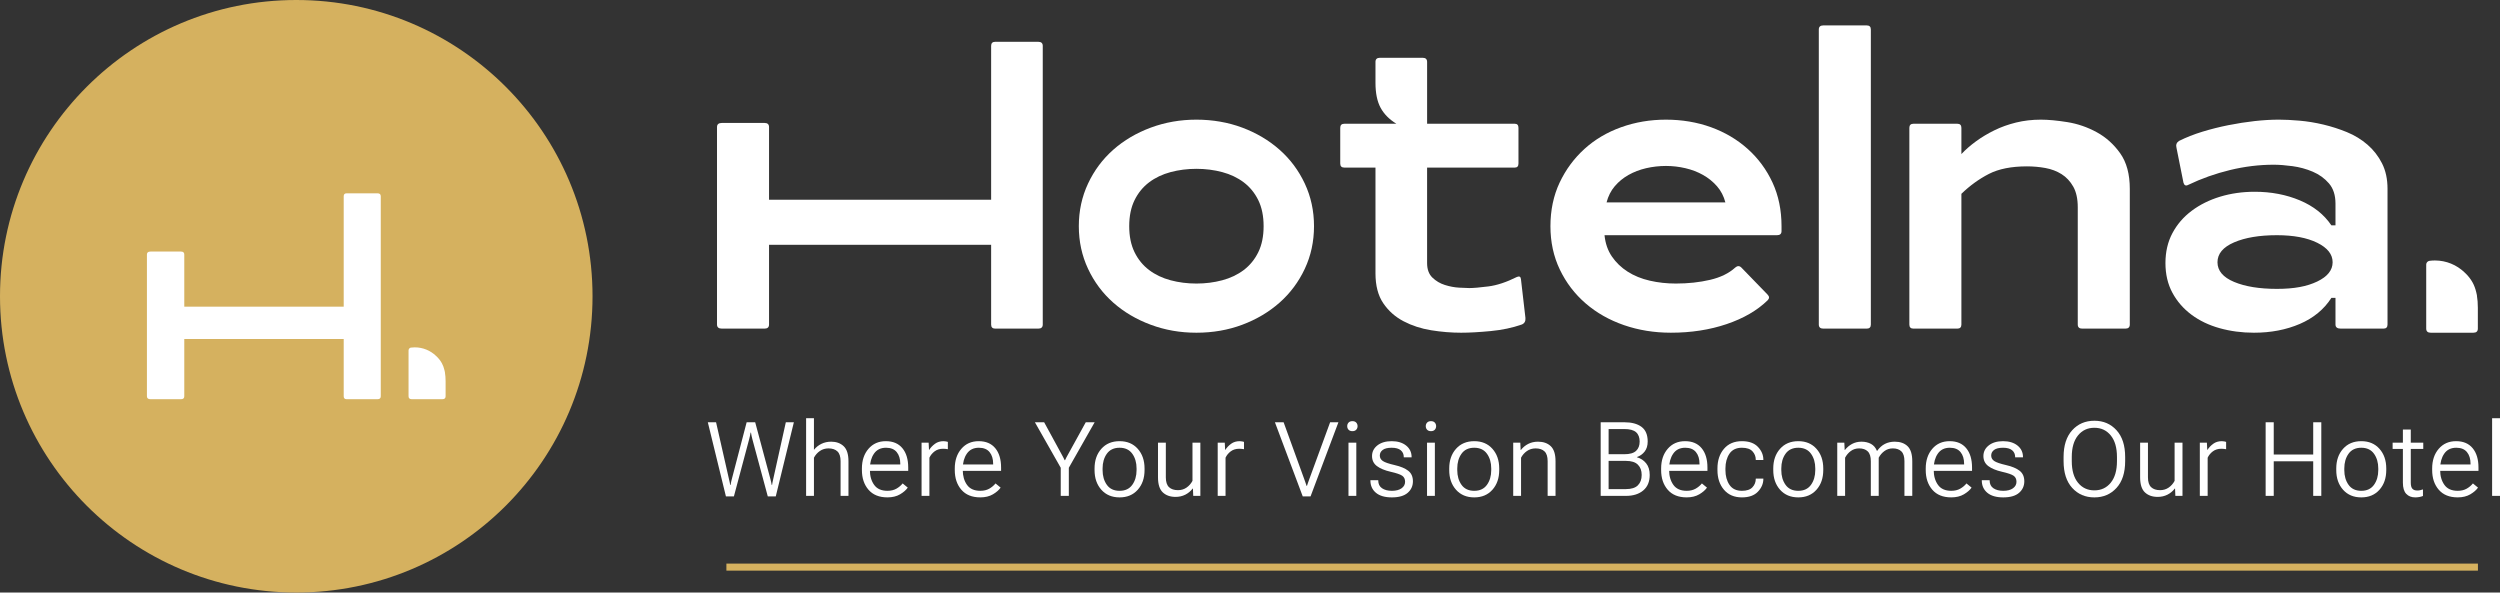 <?xml version="1.0" encoding="UTF-8"?>
<svg id="Layer_2" data-name="Layer 2" xmlns="http://www.w3.org/2000/svg" viewBox="0 0 10645 2523">
  <rect x="0" y="0" width="10645" height="2523" fill="#333333" stroke="none"/>
  <defs>
    <style>
      .cls-1 {
        fill: none;
        stroke: #d5b15f;
        stroke-miterlimit: 10;
        stroke-width: 30px;
      }

      .cls-2 {
        fill: #fff;
      }

      .cls-3 {
        fill: #d5b15f;
      }
    </style>
  </defs>
  <g id="Layer_1-2" data-name="Layer 1">
    <g>
      <circle class="cls-3" cx="1261.5" cy="1261.5" r="1261.5"/>
      <g>
        <path class="cls-2" d="M1739.59,1687.3c0,8.34,4.6,12.53,13.78,12.53h130.25c9.2,0,13.78-4.19,13.78-12.53v-63.87c0-13.55-.96-25.95-2.86-37.21.08,0,.17.02.25.03-.61-3.33-1.36-6.61-2.21-9.85-2.58-11.02-6.18-20.82-10.83-29.37-6.4-11.78-14.92-22.46-25.56-32.04-23.44-22.28-55.11-35.97-90.01-35.97-5.51,0-10.93.36-16.25,1.04-2.35.3-4.46,1.27-6.16,2.71-2.55,2.17-4.15,5.4-4.15,8.96v6.47h-.01v189.11Z"/>
        <path class="cls-2" d="M625.61,1083.7c0-8.34,5.01-12.52,15.02-12.52h130.26c9.17,0,13.78,4.18,13.78,12.52v222.12h678.84v-470.14c0-8.34,4.17-12.52,12.53-12.52h131.5c9.18,0,13.78,4.18,13.78,12.52v851.64c0,8.36-4.6,12.52-13.78,12.52h-131.5c-8.36,0-12.53-4.16-12.53-12.52v-243.72h-678.84v243.72c0,8.36-4.6,12.52-13.78,12.52h-130.26c-10.01,0-15.02-4.16-15.02-12.52v-603.62Z"/>
      </g>
    </g>
    <g>
      <path class="cls-2" d="M3053,540.95c0-11.62,6.98-17.44,20.93-17.44h181.45c12.78,0,19.19,5.82,19.19,17.44v309.43h945.67V195.43c0-11.62,5.81-17.44,17.45-17.44h183.18c12.79,0,19.2,5.82,19.2,17.44v1186.39c0,11.64-6.41,17.44-19.2,17.44h-183.18c-11.64,0-17.45-5.8-17.45-17.44v-339.52h-945.67v339.52c0,11.64-6.41,17.44-19.19,17.44h-181.45c-13.95,0-20.93-5.8-20.93-17.44v-840.87Z"/>
      <path class="cls-2" d="M4593.62,963.09c0-65.12,13.09-125.62,39.26-181.44,26.17-55.82,61.94-103.82,107.3-143.93,45.36-40.13,98.57-71.53,159.64-94.22,61.06-22.67,125.89-34.02,194.52-34.02s134.92,11.35,195.4,34.02c60.46,22.69,113.41,54.09,158.77,94.22,45.36,40.11,81.13,88.11,107.3,143.93,26.17,55.82,39.25,116.32,39.25,181.44s-13.07,125.62-39.25,181.44c-26.17,55.84-61.94,103.82-107.3,143.95-45.36,40.11-98.31,71.53-158.77,94.2-60.48,22.69-125.62,34.02-195.4,34.02s-133.46-11.32-194.52-34.02c-61.07-22.67-114.28-54.09-159.64-94.2-45.36-40.13-81.13-88.11-107.3-143.95-26.17-55.82-39.26-116.28-39.26-181.44ZM4808.21,963.09c0,43.04,7.55,79.99,22.68,110.8,15.1,30.83,35.77,56.12,61.94,75.88,26.17,19.8,56.7,34.33,91.6,43.63,34.89,9.32,71.52,13.96,109.9,13.96s75.03-4.64,109.91-13.96c34.9-9.3,65.44-23.83,91.61-43.63,26.17-19.76,46.79-45.04,61.94-75.88,15.1-30.81,22.67-67.76,22.67-110.8s-7.57-79.95-22.67-110.78c-15.14-30.81-35.77-56.12-61.94-75.9-26.17-19.76-56.71-34.29-91.61-43.63-34.88-9.28-71.53-13.94-109.91-13.94s-75.01,4.66-109.9,13.94c-34.9,9.34-65.43,23.87-91.6,43.63-26.17,19.78-46.84,45.09-61.94,75.9-15.13,30.83-22.68,67.76-22.68,110.78Z"/>
      <path class="cls-2" d="M6076.58,526.92h373.37c10.46,0,15.69,5.84,15.69,17.44v151.79c0,11.64-5.23,17.44-15.69,17.44h-373.37v406.52c0,26.76,7.55,47.41,22.69,61.94,15.1,14.55,32.83,25.03,53.21,31.4,20.33,6.41,40.41,10.21,60.19,11.35,19.76,1.16,34.29,1.75,43.61,1.75,17.46,0,44.5-2.32,81.13-6.98,36.65-4.64,77.06-18.03,121.26-40.13,10.48-4.64,16.28-1.75,17.46,8.71l19.19,165.75c1.14,13.96-4.09,23.28-15.71,27.92-39.56,13.96-83.74,23.24-132.6,27.9-48.84,4.64-90.72,6.98-125.6,6.98-41.88,0-84.35-3.48-127.37-10.46-43.04-6.98-82.29-19.76-117.76-38.38-35.49-18.6-64.28-44.2-86.36-76.76-22.12-32.56-33.15-75.03-33.15-127.37v-450.13h-132.6c-11.64,0-17.44-5.8-17.44-17.44v-151.79c0-11.6,5.8-17.44,17.44-17.44h221.57c-30.26-18.58-52.64-41.27-67.17-68.03-14.55-26.76-21.81-62.21-21.81-106.43v-88.97c0-11.62,6.37-17.46,19.19-17.46h181.44c12.78,0,19.19,5.84,19.19,17.46v263.44Z"/>
      <path class="cls-2" d="M7526.4,1254.45c8.14,8.16,8.14,16.3,0,24.44-44.2,43.04-102.36,76.76-174.46,101.18-72.12,24.42-151.2,36.63-237.26,36.63-70.96,0-137.56-10.76-199.77-32.27-62.23-21.51-116.62-52.34-163.14-92.47-46.52-40.13-83.17-88.11-109.91-143.93-26.76-55.84-40.11-117.48-40.11-184.94s13.07-130.56,39.25-185.81c26.17-55.23,61.35-102.93,105.55-143.06,44.2-40.13,96.23-70.92,156.16-92.47,59.89-21.51,123.56-32.27,191.04-32.27s132.58,10.76,191.9,32.27c59.32,21.55,111.37,52.34,156.16,92.47,44.75,40.13,79.95,87.83,105.55,143.06,25.58,55.25,38.38,117.19,38.38,185.81v20.94c0,11.64-6.41,17.44-19.19,17.44h-734.51c3.5,34.9,13.96,65.16,31.4,90.72,17.46,25.6,39.84,47.11,67.17,64.55,27.33,17.46,58.73,30.26,94.22,38.38,35.47,8.16,72.4,12.23,110.78,12.23,52.34,0,100.91-5.25,145.7-15.71,44.75-10.46,80.52-27.92,107.3-52.34,9.28-8.12,18.01-8.12,26.17,0l111.64,115.14ZM7346.7,861.91c-6.98-26.74-18.92-49.73-35.77-68.92-16.87-19.19-36.63-35.18-59.32-47.98-22.67-12.8-47.7-22.4-75.01-28.79-27.35-6.39-54.96-9.6-82.88-9.6s-57.3,3.21-84.63,9.6c-27.33,6.39-52.34,15.98-75.01,28.79-22.69,12.8-42.18,28.79-58.46,47.98-16.3,19.19-27.9,42.18-34.88,68.92h505.95Z"/>
      <path class="cls-2" d="M7744.49,125.65c0-11.62,6.37-17.44,19.19-17.44h184.92c11.62,0,17.46,5.82,17.46,17.44v1256.17c0,11.64-5.84,17.44-17.46,17.44h-184.92c-12.82,0-19.19-5.8-19.19-17.44V125.65Z"/>
      <path class="cls-2" d="M8847.12,882.83c0-36.04-6.41-65.42-19.19-88.11-12.82-22.67-29.4-40.38-49.73-53.21-20.37-12.78-43.34-21.51-68.92-26.17-25.6-4.64-51.77-6.98-78.51-6.98-66.3,0-120.37,10.78-162.25,32.29-41.86,21.53-80.85,49.73-116.89,84.61v556.56c0,11.64-5.82,17.44-17.44,17.44h-186.67c-11.64,0-17.46-5.8-17.46-17.44v-837.46c0-11.6,5.82-17.44,17.46-17.44h186.67c11.62,0,17.44,5.84,17.44,17.44v111.66c17.44-18.58,38.09-36.63,61.94-54.07,23.83-17.46,50-33.15,78.51-47.11,28.49-13.96,59.32-25.01,92.47-33.15,33.15-8.12,68.3-12.21,105.55-12.21,31.4,0,68.92,3.48,112.53,10.46,43.63,6.98,85.2,21.24,124.76,42.75,39.52,21.53,72.97,51.48,100.32,89.86,27.31,38.38,41,88.97,41,151.77v577.5c0,11.64-6.41,17.44-19.19,17.44h-183.19c-12.82,0-19.19-5.8-19.19-17.44v-498.99Z"/>
      <path class="cls-2" d="M9944.51,1268.41h-17.44c-31.4,48.86-76.19,85.79-134.33,110.8-58.18,24.99-123.3,37.49-195.4,37.49-51.2,0-99.75-6.39-145.7-19.19-45.95-12.78-86.08-31.97-120.37-57.57-34.31-25.56-61.37-56.71-81.13-93.34-19.8-36.63-29.65-78.79-29.65-126.49s9.85-90.13,29.65-127.35c19.76-37.22,47.11-68.92,81.99-95.09,34.9-26.17,75.31-46.25,121.26-60.21,45.93-13.94,95.09-20.92,147.43-20.92,69.78,0,133.74,12.21,191.92,36.63,58.14,24.42,102.93,59.91,134.33,106.43h17.44v-92.47c0-36.04-9.32-64.83-27.92-86.36-18.6-21.51-41.59-38.09-68.9-49.73-27.35-11.62-56.14-19.46-86.38-23.56-30.26-4.07-57-6.12-80.24-6.12-61.66,0-123.6,7.59-185.81,22.69-62.23,15.12-121.26,36.06-177.08,62.8-10.48,5.84-17.46,2.91-20.94-8.71l-29.67-148.31c-3.48-12.78,0-22.67,10.48-29.65,30.22-15.1,63.37-28.2,99.43-39.27,36.04-11.03,72.99-20.33,110.8-27.9,37.79-7.55,75.01-13.37,111.66-17.46,36.63-4.05,71.22-6.09,103.8-6.09,25.58,0,54.96,1.48,88.11,4.37,33.15,2.91,66.87,8.44,101.2,16.58,34.29,8.14,67.74,18.92,100.32,32.27,32.54,13.39,61.62,31.13,87.22,53.21,25.58,22.12,46.25,48.59,61.94,79.4,15.71,30.83,23.56,67.17,23.56,109.03v577.5c0,11.64-5.84,17.44-17.44,17.44h-181.44c-15.14,0-22.69-5.8-22.69-17.44v-113.41ZM9442.04,1116.61c0,36.08,23.56,63.98,70.67,83.76,47.11,19.78,107.87,29.65,182.33,29.65s128.22-10.46,171.85-31.4c43.61-20.94,65.42-48.25,65.42-82.01s-21.81-61.32-65.42-82.86c-43.63-21.51-100.93-32.29-171.85-32.29-74.46,0-135.22,10.21-182.33,30.54-47.11,20.37-70.67,48.59-70.67,84.61Z"/>
    </g>
    <path class="cls-2" d="M10330.83,1399.24c0,11.62,6.41,17.46,19.19,17.46h181.44c12.82,0,19.19-5.84,19.19-17.46v-88.97c0-18.88-1.33-36.15-3.98-51.83.12.01.23.02.35.04-.84-4.64-1.9-9.21-3.09-13.73-3.59-15.36-8.61-29-15.09-40.91-8.91-16.41-20.79-31.29-35.61-44.63-32.65-31.04-76.78-50.11-125.39-50.11-7.67,0-15.22.5-22.64,1.44-3.27.42-6.22,1.77-8.58,3.78-3.56,3.02-5.78,7.52-5.78,12.48v9.01h-.02v263.44Z"/>
    <line class="cls-1" x1="3093" y1="2414.79" x2="10551" y2="2414.79"/>
    <g>
      <path class="cls-2" d="M3013.94,1798.01h35.08l55.1,242.6c1.15,4.88,2.07,8.94,2.8,12.16.71,3.24,1.44,7.21,2.15,11.96h1.94c.71-4.75,1.41-8.72,2.05-11.96.65-3.23,1.61-7.28,2.9-12.16l63.28-242.6h36.37l65.01,242.6c1.3,4.88,2.27,8.94,2.91,12.16.65,3.24,1.39,7.21,2.26,11.96h1.72c.73-4.75,1.41-8.72,2.05-11.96.65-3.23,1.54-7.28,2.7-12.16l53.81-242.6h34.23l-77.07,315.57h-34.01l-65.65-243.68c-1.29-4.87-2.44-9.64-3.44-14.31-1-4.66-1.8-9.16-2.36-13.46h-1.73c-.71,4.31-1.58,8.8-2.58,13.46-1.01,4.66-2.15,9.43-3.44,14.31l-65.01,243.68h-34.01l-77.06-315.57Z"/>
      <path class="cls-2" d="M3432.39,1780.79h33.36v134.54c8.62-10.77,19.17-19.24,31.65-25.41,12.49-6.16,26.4-9.25,41.75-9.25,21.8,0,39.54,6.43,53.17,19.26,13.63,12.85,20.44,34.27,20.44,64.26v147.24h-33.58v-147.66c0-19.37-4.53-33.3-13.56-41.76-9.04-8.47-21.68-12.7-37.89-12.7-13.91,0-26.19,3.7-36.8,11.09-10.63,7.39-19.02,16.9-25.19,28.52v162.52h-33.36v-330.64Z"/>
      <path class="cls-2" d="M3670.02,1994.76c0-34.15,9.33-62.07,27.98-83.74,18.66-21.67,43.27-32.5,73.84-32.5s54.1,9.97,70.59,29.92c16.52,19.95,24.76,47.43,24.76,82.44v13.99h-177.38v-27.13h143.59v-3.01c0-20.66-5.07-37.2-15.18-49.62-10.11-12.42-25.29-18.62-45.52-18.62-22.68,0-39.8,8.43-51.35,25.29-11.55,16.86-17.32,37.86-17.32,62.97v6.89c0,25.11,6.02,46.1,18.08,62.96,12.05,16.86,30.91,25.29,56.61,25.29,14.92,0,27.69-3.04,38.32-9.15,10.62-6.1,19.44-13.52,26.47-22.28l21.75,17.86c-7.19,10.33-18.13,19.83-32.83,28.52-14.72,8.68-32.62,13.03-53.71,13.03-35.03,0-61.89-10.84-80.62-32.5-18.73-21.67-28.09-49.59-28.09-83.74v-6.89Z"/>
      <path class="cls-2" d="M3924.01,1884.98h30.14l1.51,30.56h.85c6.31-9.89,14.54-18.54,24.65-25.94,10.11-7.38,22.28-11.08,36.49-11.08,3.29,0,6.77.36,10.44,1.07,3.66.73,6.29,1.37,7.86,1.95v31.2c-3.01-.56-6.2-1.04-9.57-1.39-3.37-.36-6.99-.54-10.87-.54-14.06,0-26.01,3.66-35.83,10.98-9.84,7.33-17.27,16.37-22.29,27.13v162.52h-33.37v-226.45Z"/>
      <path class="cls-2" d="M4065.43,1994.76c0-34.15,9.33-62.07,27.99-83.74,18.66-21.67,43.26-32.5,73.83-32.5s54.11,9.97,70.61,29.92c16.51,19.95,24.76,47.43,24.76,82.44v13.99h-177.38v-27.13h143.57v-3.01c0-20.66-5.06-37.2-15.17-49.62-10.11-12.42-25.29-18.62-45.53-18.62-22.68,0-39.8,8.43-51.34,25.29-11.56,16.86-17.32,37.86-17.32,62.97v6.89c0,25.11,6.01,46.1,18.07,62.96,12.06,16.86,30.93,25.29,56.61,25.29,14.93,0,27.69-3.04,38.32-9.15,10.62-6.1,19.44-13.52,26.48-22.28l21.73,17.86c-7.18,10.33-18.12,19.83-32.83,28.52-14.71,8.68-32.61,13.03-53.71,13.03-35.02,0-61.88-10.84-80.6-32.5-18.73-21.67-28.1-49.59-28.1-83.74v-6.89Z"/>
      <path class="cls-2" d="M4516.6,1991.74l-110-193.74h39.39l74.71,137.12c2.28,4.31,4.52,8.43,6.66,12.38,2.17,3.94,4.17,7.99,6.04,12.15h1.51c1.85-4.16,3.84-8.21,5.91-12.15,2.08-3.95,4.35-8.07,6.8-12.38l75.55-137.12h37.88l-110,193.74v119.69h-34.44v-119.69Z"/>
      <path class="cls-2" d="M4660.6,1994.76c0-34.15,9.65-62.07,28.96-83.74,19.3-21.67,45.17-32.5,77.61-32.5s58.07,10.84,77.38,32.5c19.3,21.67,28.96,49.59,28.96,83.74v6.89c0,34.15-9.65,62.07-28.96,83.74-19.3,21.67-45.11,32.5-77.38,32.5s-58.3-10.84-77.61-32.5c-19.3-21.67-28.96-49.59-28.96-83.74v-6.89ZM4694.83,2001.65c0,24.97,6.06,45.92,18.19,62.85,12.13,16.93,30.17,25.4,54.15,25.4s41.82-8.47,54.02-25.4c12.2-16.93,18.3-37.88,18.3-62.85v-6.89c0-24.97-6.1-45.92-18.3-62.85-12.2-16.93-30.2-25.41-54.02-25.41s-42.02,8.48-54.15,25.41c-12.13,16.93-18.19,37.88-18.19,62.85v6.89Z"/>
      <path class="cls-2" d="M4930.74,1884.98h33.36v147.66c0,19.37,4.53,33.3,13.57,41.76,9.04,8.47,21.75,12.69,38.1,12.69,13.91,0,26.15-3.69,36.7-11.08,10.55-7.39,18.91-16.9,25.09-28.53v-162.51h33.58v226.45h-30.35l-1.29-31.21h-1.08c-8.6,11.2-19.12,19.91-31.54,26.16-12.42,6.24-26.22,9.36-41.43,9.36-22.68,0-40.79-6.43-54.35-19.27-13.57-12.84-20.34-34.26-20.34-64.25v-147.24Z"/>
      <path class="cls-2" d="M5184.95,1884.98h30.14l1.51,30.56h.85c6.31-9.89,14.54-18.54,24.65-25.94,10.11-7.38,22.28-11.08,36.49-11.08,3.29,0,6.77.36,10.44,1.07,3.66.73,6.29,1.37,7.86,1.95v31.2c-3.01-.56-6.2-1.04-9.57-1.39-3.37-.36-6.99-.54-10.87-.54-14.06,0-26.01,3.66-35.83,10.98-9.84,7.33-17.27,16.37-22.29,27.13v162.52h-33.37v-226.45Z"/>
      <path class="cls-2" d="M5465.64,1798.01l87.61,241.52c1.87,5.17,3.63,10.08,5.28,14.74,1.65,4.66,3.26,9.51,4.85,14.54h1.72c1.58-5.02,3.19-9.87,4.85-14.54,1.64-4.66,3.41-9.57,5.28-14.74l88.46-241.52h35.31l-118.61,315.57h-33.36l-118.41-315.57h37.03Z"/>
      <path class="cls-2" d="M5742.13,1799.41c3.8-4.09,9.28-6.14,16.47-6.14s12.44,2.05,16.24,6.14c3.8,4.09,5.71,9.15,5.71,15.17s-1.91,11.09-5.71,15.18c-3.8,4.09-9.21,6.14-16.24,6.14s-12.67-2.05-16.47-6.14c-3.8-4.09-5.71-9.15-5.71-15.18s1.91-11.08,5.71-15.17ZM5741.81,1884.98h33.36v226.45h-33.36v-226.45Z"/>
      <path class="cls-2" d="M5868.58,2044.7v1.07c0,14.78,5.34,25.84,16.03,33.15,10.69,7.31,24.72,10.98,42.09,10.98s31.25-3.58,41.22-10.76c9.97-7.18,14.96-16.44,14.96-27.77s-4.02-19.83-12.05-25.51c-8.04-5.67-24.63-11.37-49.74-17.1-24.97-5.75-44.37-13.81-58.22-24.22-13.86-10.4-20.77-24.65-20.77-42.73s7.6-33.32,22.81-45.31c15.22-11.98,35.52-17.97,60.93-17.97s46.06,6.24,61.55,18.73c15.5,12.49,23.26,28.84,23.26,49.08v1.07h-33.37v-1.29c0-12.05-4.26-21.67-12.81-28.84-8.55-7.18-21.42-10.77-38.63-10.77s-29.97,3.09-38.22,9.26c-8.25,6.17-12.37,14.13-12.37,23.89s4.31,17.55,12.91,23.36c8.6,5.82,25.4,11.59,50.37,17.33,25.11,5.74,44.34,13.78,57.68,24.11,13.36,10.33,20.03,25.33,20.03,44.99s-7.46,36.16-22.39,49.08c-14.93,12.91-37.31,19.37-67.16,19.37s-52.38-6.57-68.03-19.7c-15.64-13.13-23.45-30.6-23.45-52.42v-1.07h33.36Z"/>
      <path class="cls-2" d="M6076.62,1799.41c3.8-4.09,9.31-6.14,16.47-6.14s12.44,2.05,16.26,6.14c3.78,4.09,5.69,9.15,5.69,15.17s-1.91,11.09-5.69,15.18c-3.82,4.09-9.24,6.14-16.26,6.14s-12.67-2.05-16.47-6.14c-3.8-4.09-5.7-9.15-5.7-15.18s1.9-11.08,5.7-15.17ZM6076.29,1884.98h33.38v226.45h-33.38v-226.45Z"/>
      <path class="cls-2" d="M6170.79,1994.76c0-34.15,9.65-62.07,28.96-83.74,19.3-21.67,45.17-32.5,77.59-32.5s58.1,10.84,77.4,32.5c19.3,21.67,28.96,49.59,28.96,83.74v6.89c0,34.15-9.65,62.07-28.96,83.74-19.3,21.67-45.11,32.5-77.4,32.5s-58.28-10.84-77.59-32.5c-19.3-21.67-28.96-49.59-28.96-83.74v-6.89ZM6205.02,2001.65c0,24.97,6.06,45.92,18.18,62.85,12.14,16.93,30.18,25.4,54.14,25.4s41.83-8.47,54.04-25.4c12.19-16.93,18.29-37.88,18.29-62.85v-6.89c0-24.97-6.1-45.92-18.29-62.85-12.21-16.93-30.22-25.41-54.04-25.41s-42,8.48-54.14,25.41c-12.12,16.93-18.18,37.88-18.18,62.85v6.89Z"/>
      <path class="cls-2" d="M6443.31,1884.98h30.13l1.5,31.2h.88c8.62-11.18,19.12-19.9,31.54-26.15,12.39-6.24,26.22-9.36,41.42-9.36,22.83,0,40.98,6.43,54.48,19.26,13.48,12.85,20.23,34.27,20.23,64.26v147.24h-33.59v-147.66c0-19.37-4.45-33.3-13.34-41.76-8.89-8.47-21.54-12.7-37.89-12.7-13.91,0-26.22,3.73-36.9,11.2-10.69,7.46-19.05,16.93-25.09,28.42v162.52h-33.36v-226.45Z"/>
      <path class="cls-2" d="M6815.67,1798.01h100.97c30.98,0,55.29,6.5,72.86,19.49,17.58,12.98,26.38,33.83,26.38,62.53,0,17.51-4.4,31.78-13.13,42.84-8.78,11.05-19.67,18.8-32.73,23.24v.86c16.08,4.6,29.16,13.2,39.3,25.84,10.11,12.62,15.16,29.13,15.16,49.51,0,28.55-9.17,50.55-27.55,65.98-18.36,15.42-42.82,23.14-73.39,23.14h-107.86v-313.42ZM6916.64,1934.06c23.11,0,39.71-4.78,49.83-14.32,10.11-9.55,15.18-22.78,15.18-39.71s-5.07-30.57-15.18-39.61c-10.11-9.04-26.72-13.56-49.83-13.56h-67.17v107.2h67.17ZM6923.53,2082.59c22.94,0,39.81-5.38,50.59-16.15,10.76-10.76,16.15-25.47,16.15-44.13s-5.39-32.93-16.15-43.7c-10.78-10.76-27.64-16.15-50.59-16.15h-74.06v120.12h74.06Z"/>
      <path class="cls-2" d="M7073.12,1994.76c0-34.15,9.33-62.07,27.99-83.74,18.66-21.67,43.26-32.5,73.83-32.5s54.09,9.97,70.61,29.92c16.49,19.95,24.74,47.43,24.74,82.44v13.99h-177.36v-27.13h143.56v-3.01c0-20.66-5.04-37.2-15.16-49.62-10.14-12.42-25.29-18.62-45.54-18.62-22.67,0-39.78,8.43-51.32,25.29-11.56,16.86-17.35,37.86-17.35,62.97v6.89c0,25.11,6.04,46.1,18.08,62.96,12.07,16.86,30.94,25.29,56.62,25.29,14.93,0,27.69-3.04,38.31-9.15,10.62-6.1,19.44-13.52,26.49-22.28l21.72,17.86c-7.16,10.33-18.11,19.83-32.83,28.52-14.7,8.68-32.6,13.03-53.7,13.03-35.02,0-61.9-10.84-80.63-32.5-18.73-21.67-28.08-49.59-28.08-83.74v-6.89Z"/>
      <path class="cls-2" d="M7312.91,1994.76c0-34.15,9.26-62.07,27.76-83.74,18.52-21.67,44-32.5,76.43-32.5,29.99,0,52.68,8.11,68.12,24.33,15.43,16.22,23.15,34.44,23.15,54.68v1.07h-32.3v-1.07c0-13.78-4.7-25.73-14.1-35.84-9.4-10.11-24.37-15.18-44.87-15.18-23.98,0-41.65,8.48-53.08,25.41-11.4,16.93-17.12,37.88-17.12,62.85v6.89c0,25.11,5.76,46.1,17.23,62.96,11.47,16.86,29.14,25.29,52.96,25.29,20.5,0,35.48-5.06,44.87-15.17,9.4-10.12,14.1-22.07,14.1-35.84v-1.08h32.3v1.08c0,20.24-7.72,38.46-23.15,54.68-15.43,16.22-38.13,24.33-68.12,24.33-32.44,0-57.91-10.84-76.43-32.5-18.5-21.67-27.76-49.59-27.76-83.74v-6.89Z"/>
      <path class="cls-2" d="M7550.55,1994.76c0-34.15,9.65-62.07,28.96-83.74,19.3-21.67,45.17-32.5,77.59-32.5s58.1,10.84,77.4,32.5c19.3,21.67,28.96,49.59,28.96,83.74v6.89c0,34.15-9.65,62.07-28.96,83.74-19.3,21.67-45.11,32.5-77.4,32.5s-58.28-10.84-77.59-32.5c-19.3-21.67-28.96-49.59-28.96-83.74v-6.89ZM7584.78,2001.65c0,24.97,6.06,45.92,18.18,62.85,12.14,16.93,30.18,25.4,54.14,25.4s41.83-8.47,54.04-25.4c12.19-16.93,18.29-37.88,18.29-62.85v-6.89c0-24.97-6.1-45.92-18.29-62.85-12.21-16.93-30.22-25.41-54.04-25.41s-42,8.48-54.14,25.41c-12.12,16.93-18.18,37.88-18.18,62.85v6.89Z"/>
      <path class="cls-2" d="M7823.05,1884.98h30.13l1.52,31.2h.85c8.62-11.05,18.87-19.73,30.78-26.04,11.91-6.31,25.27-9.47,40.06-9.47s28.93,3.16,40.36,9.47c11.4,6.31,19.83,16.22,25.29,29.71h.85c9.74-13.63,20.85-23.57,33.26-29.81,12.39-6.24,26.35-9.36,41.86-9.36,22.97,0,41.12,6.43,54.46,19.26,13.36,12.85,20.02,34.27,20.02,64.26v147.24h-33.36v-147.66c0-19.37-4.35-33.3-13.02-41.76-8.68-8.47-20.78-12.7-36.28-12.7-13.5,0-25.36,3.7-35.61,11.09-10.27,7.39-18.5,16.9-24.65,28.52v162.52h-33.59v-147.66c0-19.37-4.38-33.3-13.13-41.76-8.75-8.47-20.96-12.7-36.6-12.7-13.48,0-25.29,3.7-35.41,11.09-10.11,7.39-18.27,16.9-24.42,28.52v162.52h-33.38v-226.45Z"/>
      <path class="cls-2" d="M8199.76,1994.76c0-34.15,9.31-62.07,27.97-83.74,18.66-21.67,43.26-32.5,73.83-32.5s54.11,9.97,70.61,29.92c16.52,19.95,24.76,47.43,24.76,82.44v13.99h-177.38v-27.13h143.59v-3.01c0-20.66-5.07-37.2-15.18-49.62-10.11-12.42-25.29-18.62-45.52-18.62-22.69,0-39.78,8.43-51.35,25.29-11.54,16.86-17.32,37.86-17.32,62.97v6.89c0,25.11,6.04,46.1,18.08,62.96,12.05,16.86,30.91,25.29,56.6,25.29,14.93,0,27.71-3.04,38.33-9.15,10.62-6.1,19.44-13.52,26.47-22.28l21.75,17.86c-7.19,10.33-18.13,19.83-32.83,28.52-14.72,8.68-32.62,13.03-53.72,13.03-35.02,0-61.88-10.84-80.6-32.5-18.73-21.67-28.08-49.59-28.08-83.74v-6.89Z"/>
      <path class="cls-2" d="M8471.84,2044.7v1.07c0,14.78,5.34,25.84,16.03,33.15,10.69,7.31,24.72,10.98,42.09,10.98s31.24-3.58,41.21-10.76c9.97-7.18,14.97-16.44,14.97-27.77s-4.03-19.83-12.07-25.51c-8.04-5.67-24.6-11.37-49.71-17.1-24.97-5.75-44.39-13.81-58.24-24.22-13.84-10.4-20.78-24.65-20.78-42.73s7.6-33.32,22.83-45.31c15.2-11.98,35.52-17.97,60.91-17.97s46.07,6.24,61.58,18.73c15.5,12.49,23.24,28.84,23.24,49.08v1.07h-33.36v-1.29c0-12.05-4.28-21.67-12.81-28.84-8.55-7.18-21.42-10.77-38.65-10.77s-29.95,3.09-38.19,9.26c-8.27,6.17-12.39,14.13-12.39,23.89s4.31,17.55,12.92,23.36c8.62,5.82,25.41,11.59,50.38,17.33,25.11,5.74,44.34,13.78,57.68,24.11,13.34,10.33,20.02,25.33,20.02,44.99s-7.46,36.16-22.39,49.08c-14.93,12.91-37.32,19.37-67.15,19.37s-52.38-6.57-68.03-19.7c-15.64-13.13-23.47-30.6-23.47-52.42v-1.07h33.38Z"/>
      <path class="cls-2" d="M8786.73,1945.89c0-49.08,12.23-87.07,36.72-113.97,24.46-26.91,55.91-40.36,94.38-40.36s69.75,13.45,94.29,40.36c24.53,26.91,36.81,64.89,36.81,113.97v17.66c0,49.08-12.28,87.07-36.81,113.98-24.53,26.91-55.98,40.36-94.29,40.36s-69.92-13.45-94.38-40.36c-24.49-26.92-36.72-64.9-36.72-113.98v-17.66ZM8848.07,2055.36c17.67,21.73,40.91,32.61,69.75,32.61s52.09-10.87,69.75-32.61c17.65-21.75,26.47-52.35,26.47-91.81v-17.66c0-39.46-8.82-70.07-26.47-91.8-17.67-21.75-40.91-32.62-69.75-32.62s-52.09,10.87-69.75,32.62c-17.65,21.73-26.47,52.34-26.47,91.8v17.66c0,39.46,8.82,70.07,26.47,91.81Z"/>
      <path class="cls-2" d="M9112.62,1884.98h33.38v147.66c0,19.37,4.52,33.3,13.57,41.76,9.03,8.47,21.72,12.69,38.08,12.69,13.94,0,26.17-3.69,36.72-11.08,10.55-7.39,18.89-16.9,25.06-28.53v-162.51h33.59v226.45h-30.36l-1.29-31.21h-1.06c-8.62,11.2-19.14,19.91-31.54,26.16-12.42,6.24-26.24,9.36-41.44,9.36-22.67,0-40.8-6.43-54.37-19.27-13.55-12.84-20.34-34.26-20.34-64.25v-147.24Z"/>
      <path class="cls-2" d="M9366.85,1884.98h30.13l1.5,30.56h.88c6.31-9.89,14.51-18.54,24.65-25.94,10.11-7.38,22.28-11.08,36.49-11.08,3.29,0,6.77.36,10.44,1.07,3.66.73,6.27,1.37,7.86,1.95v31.2c-3.02-.56-6.22-1.04-9.58-1.39-3.36-.36-7-.54-10.87-.54-14.08,0-26.01,3.66-35.84,10.98-9.84,7.33-17.25,16.37-22.28,27.13v162.52h-33.36v-226.45Z"/>
      <path class="cls-2" d="M9647.09,1798.01h34.44v137.34h168.12v-137.34h34.44v313.42h-34.44v-147.24h-168.12v147.24h-34.44v-313.42Z"/>
      <path class="cls-2" d="M9947.81,1994.76c0-34.15,9.65-62.07,28.96-83.74,19.3-21.67,45.17-32.5,77.59-32.5s58.1,10.84,77.4,32.5c19.3,21.67,28.96,49.59,28.96,83.74v6.89c0,34.15-9.65,62.07-28.96,83.74-19.3,21.67-45.11,32.5-77.4,32.5s-58.28-10.84-77.59-32.5c-19.3-21.67-28.96-49.59-28.96-83.74v-6.89ZM9982.04,2001.65c0,24.97,6.06,45.92,18.18,62.85,12.14,16.93,30.18,25.4,54.14,25.4s41.83-8.47,54.04-25.4c12.19-16.93,18.29-37.88,18.29-62.85v-6.89c0-24.97-6.1-45.92-18.29-62.85-12.21-16.93-30.22-25.41-54.04-25.41s-42,8.48-54.14,25.41c-12.12,16.93-18.18,37.88-18.18,62.85v6.89Z"/>
      <path class="cls-2" d="M10187.8,1884.98h130.45v26.47h-130.45v-26.47ZM10231.5,1900.9v-71.9h33.59v226.24c0,11.92,2.21,20.46,6.68,25.62,4.45,5.17,11.47,7.75,21.08,7.75,4.17,0,8.22-.43,12.16-1.29,3.96-.86,7.92-2,11.96-3.44v27.98c-3.59,1.58-8.25,2.98-14.01,4.2-5.74,1.22-12.05,1.83-18.94,1.83-16.08,0-28.84-5.03-38.31-15.08-9.47-10.03-14.21-25.89-14.21-47.57v-154.34Z"/>
      <path class="cls-2" d="M10356.15,1994.76c0-34.15,9.31-62.07,27.97-83.74,18.66-21.67,43.26-32.5,73.83-32.5s54.11,9.97,70.61,29.92c16.52,19.95,24.76,47.43,24.76,82.44v13.99h-177.38v-27.13h143.59v-3.01c0-20.66-5.07-37.2-15.18-49.62-10.11-12.42-25.29-18.62-45.52-18.62-22.69,0-39.78,8.43-51.35,25.29-11.54,16.86-17.32,37.86-17.32,62.97v6.89c0,25.11,6.04,46.1,18.08,62.96s30.91,25.29,56.6,25.29c14.93,0,27.71-3.04,38.33-9.15,10.62-6.1,19.44-13.52,26.47-22.28l21.75,17.86c-7.19,10.33-18.13,19.83-32.83,28.52-14.72,8.68-32.62,13.03-53.72,13.03-35.02,0-61.88-10.84-80.6-32.5-18.73-21.67-28.08-49.59-28.08-83.74v-6.89Z"/>
      <path class="cls-2" d="M10611.41,1780.79h33.59v330.64h-33.59v-330.64Z"/>
    </g>
  </g>
</svg>